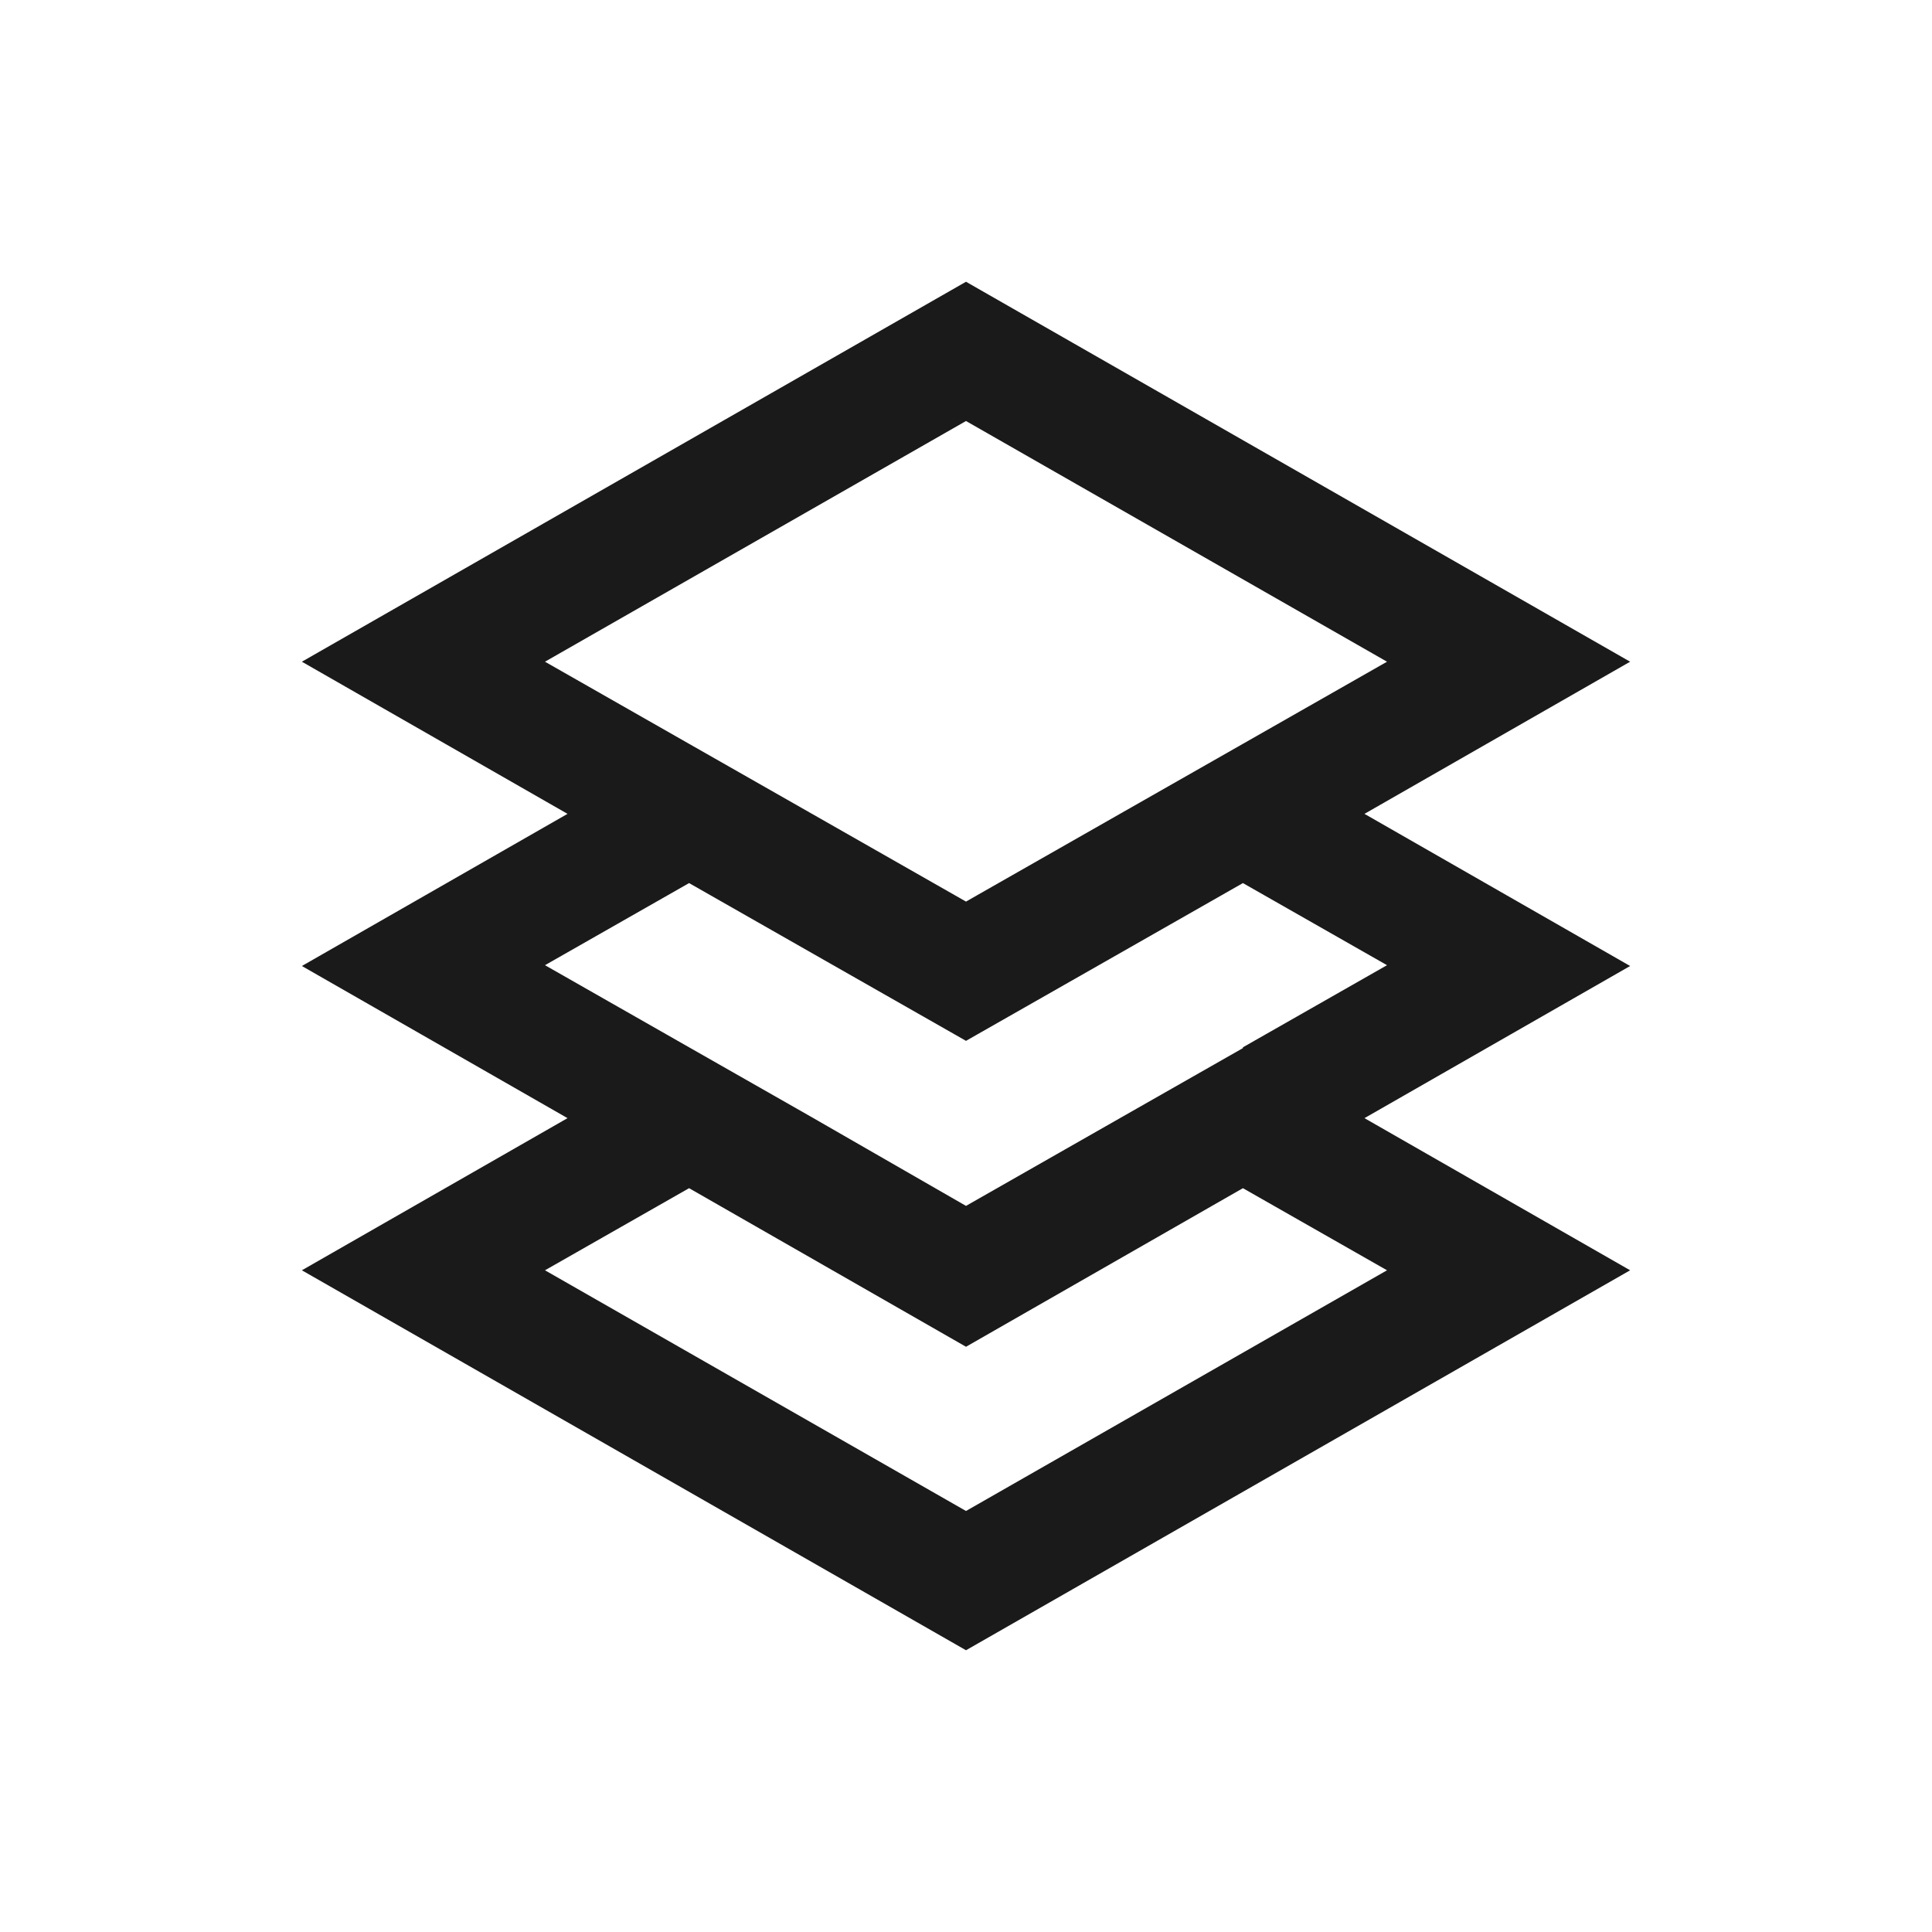 <svg width="24" height="24" viewBox="0 0 24 24" fill="none" xmlns="http://www.w3.org/2000/svg">
<path d="M16.95 10.11L20.25 8.22L12 3.5L3.75 8.22L7.05 10.11L3.75 12L7.05 13.89L3.75 15.78L12 20.5L20.25 15.78L16.95 13.89L20.25 12L16.95 10.11ZM6.77 8.22L12 5.23L17.23 8.22L15.44 9.24L13.93 10.1L12.14 11.12L12 11.2L11.86 11.12L10.07 10.1L8.56 9.24L6.77 8.22ZM17.23 15.78L12 18.77L6.77 15.78L8.56 14.76L12 16.73L15.44 14.76L17.23 15.78ZM15.44 13.02L13.93 13.88L12 14.98L10.07 13.87L8.56 13.01L6.77 11.99L8.56 10.97L10.35 11.99L11.86 12.85L12 12.93L12.14 12.85L13.65 11.99L15.44 10.97L17.23 11.99L15.44 13.01V13.02Z" fill="#1A1A1A"/>
</svg>
